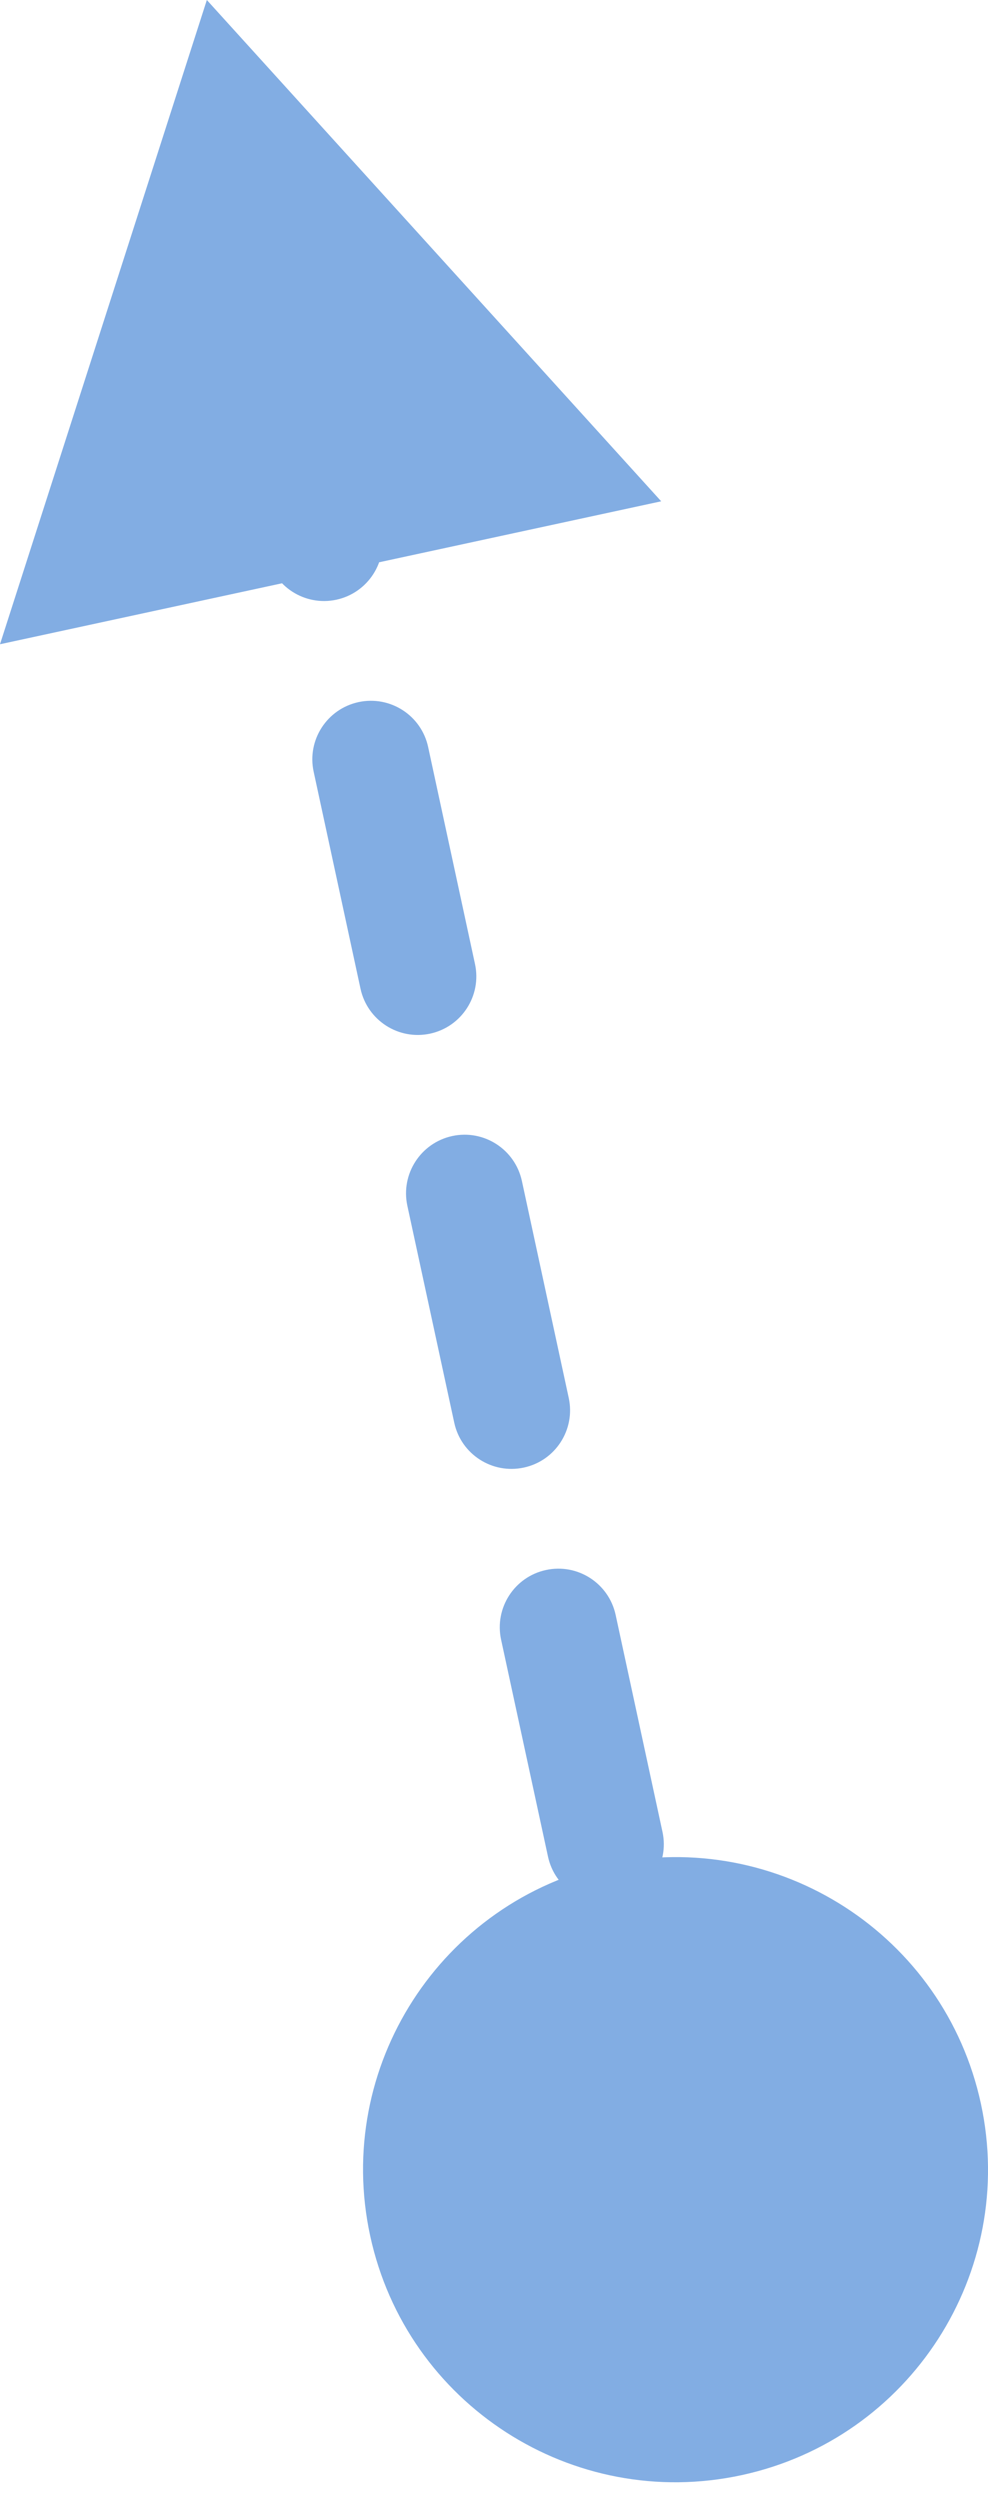 <svg width="17" height="43" viewBox="0 0 17 43" fill="none" xmlns="http://www.w3.org/2000/svg">
<path d="M12.759 42.576C15.661 41.949 17.505 39.088 16.878 36.186C16.251 33.284 13.39 31.439 10.488 32.067C7.586 32.694 5.742 35.554 6.369 38.457C6.996 41.359 9.857 43.203 12.759 42.576ZM3.559 5.00967e-07L-8.34382e-05 11.082L11.377 8.623L3.559 5.00967e-07ZM12.206 35.242C12.088 34.698 11.552 34.352 11.007 34.47C10.463 34.587 10.117 35.124 10.235 35.668L12.206 35.242ZM9.429 31.936C9.546 32.48 10.082 32.826 10.627 32.708C11.171 32.591 11.517 32.054 11.399 31.51L9.429 31.936ZM10.593 27.778C10.475 27.234 9.939 26.888 9.395 27.006C8.85 27.123 8.505 27.66 8.622 28.204L10.593 27.778ZM7.816 24.472C7.933 25.016 8.47 25.362 9.014 25.244C9.558 25.127 9.904 24.59 9.786 24.046L7.816 24.472ZM8.98 20.314C8.862 19.77 8.326 19.424 7.782 19.541C7.238 19.659 6.892 20.195 7.009 20.74L8.98 20.314ZM6.203 17.007C6.321 17.552 6.857 17.897 7.401 17.78C7.945 17.662 8.291 17.126 8.173 16.582L6.203 17.007ZM7.367 12.85C7.25 12.305 6.713 11.96 6.169 12.077C5.625 12.195 5.279 12.731 5.397 13.275L7.367 12.85ZM4.59 9.543C4.708 10.087 5.244 10.433 5.788 10.316C6.332 10.198 6.678 9.662 6.561 9.117L4.59 9.543ZM5.754 5.385C5.637 4.841 5.1 4.495 4.556 4.613C4.012 4.731 3.666 5.267 3.784 5.811L5.754 5.385ZM2.977 2.079C3.095 2.623 3.631 2.969 4.176 2.851C4.72 2.734 5.065 2.197 4.948 1.653L2.977 2.079ZM12.609 37.108L12.206 35.242L10.235 35.668L10.638 37.534L12.609 37.108ZM11.399 31.51L10.593 27.778L8.622 28.204L9.429 31.936L11.399 31.51ZM9.786 24.046L8.98 20.314L7.009 20.74L7.816 24.472L9.786 24.046ZM8.173 16.582L7.367 12.85L5.397 13.275L6.203 17.007L8.173 16.582ZM6.561 9.117L5.754 5.385L3.784 5.811L4.59 9.543L6.561 9.117Z" fill="#82ADE3"/>
</svg>
